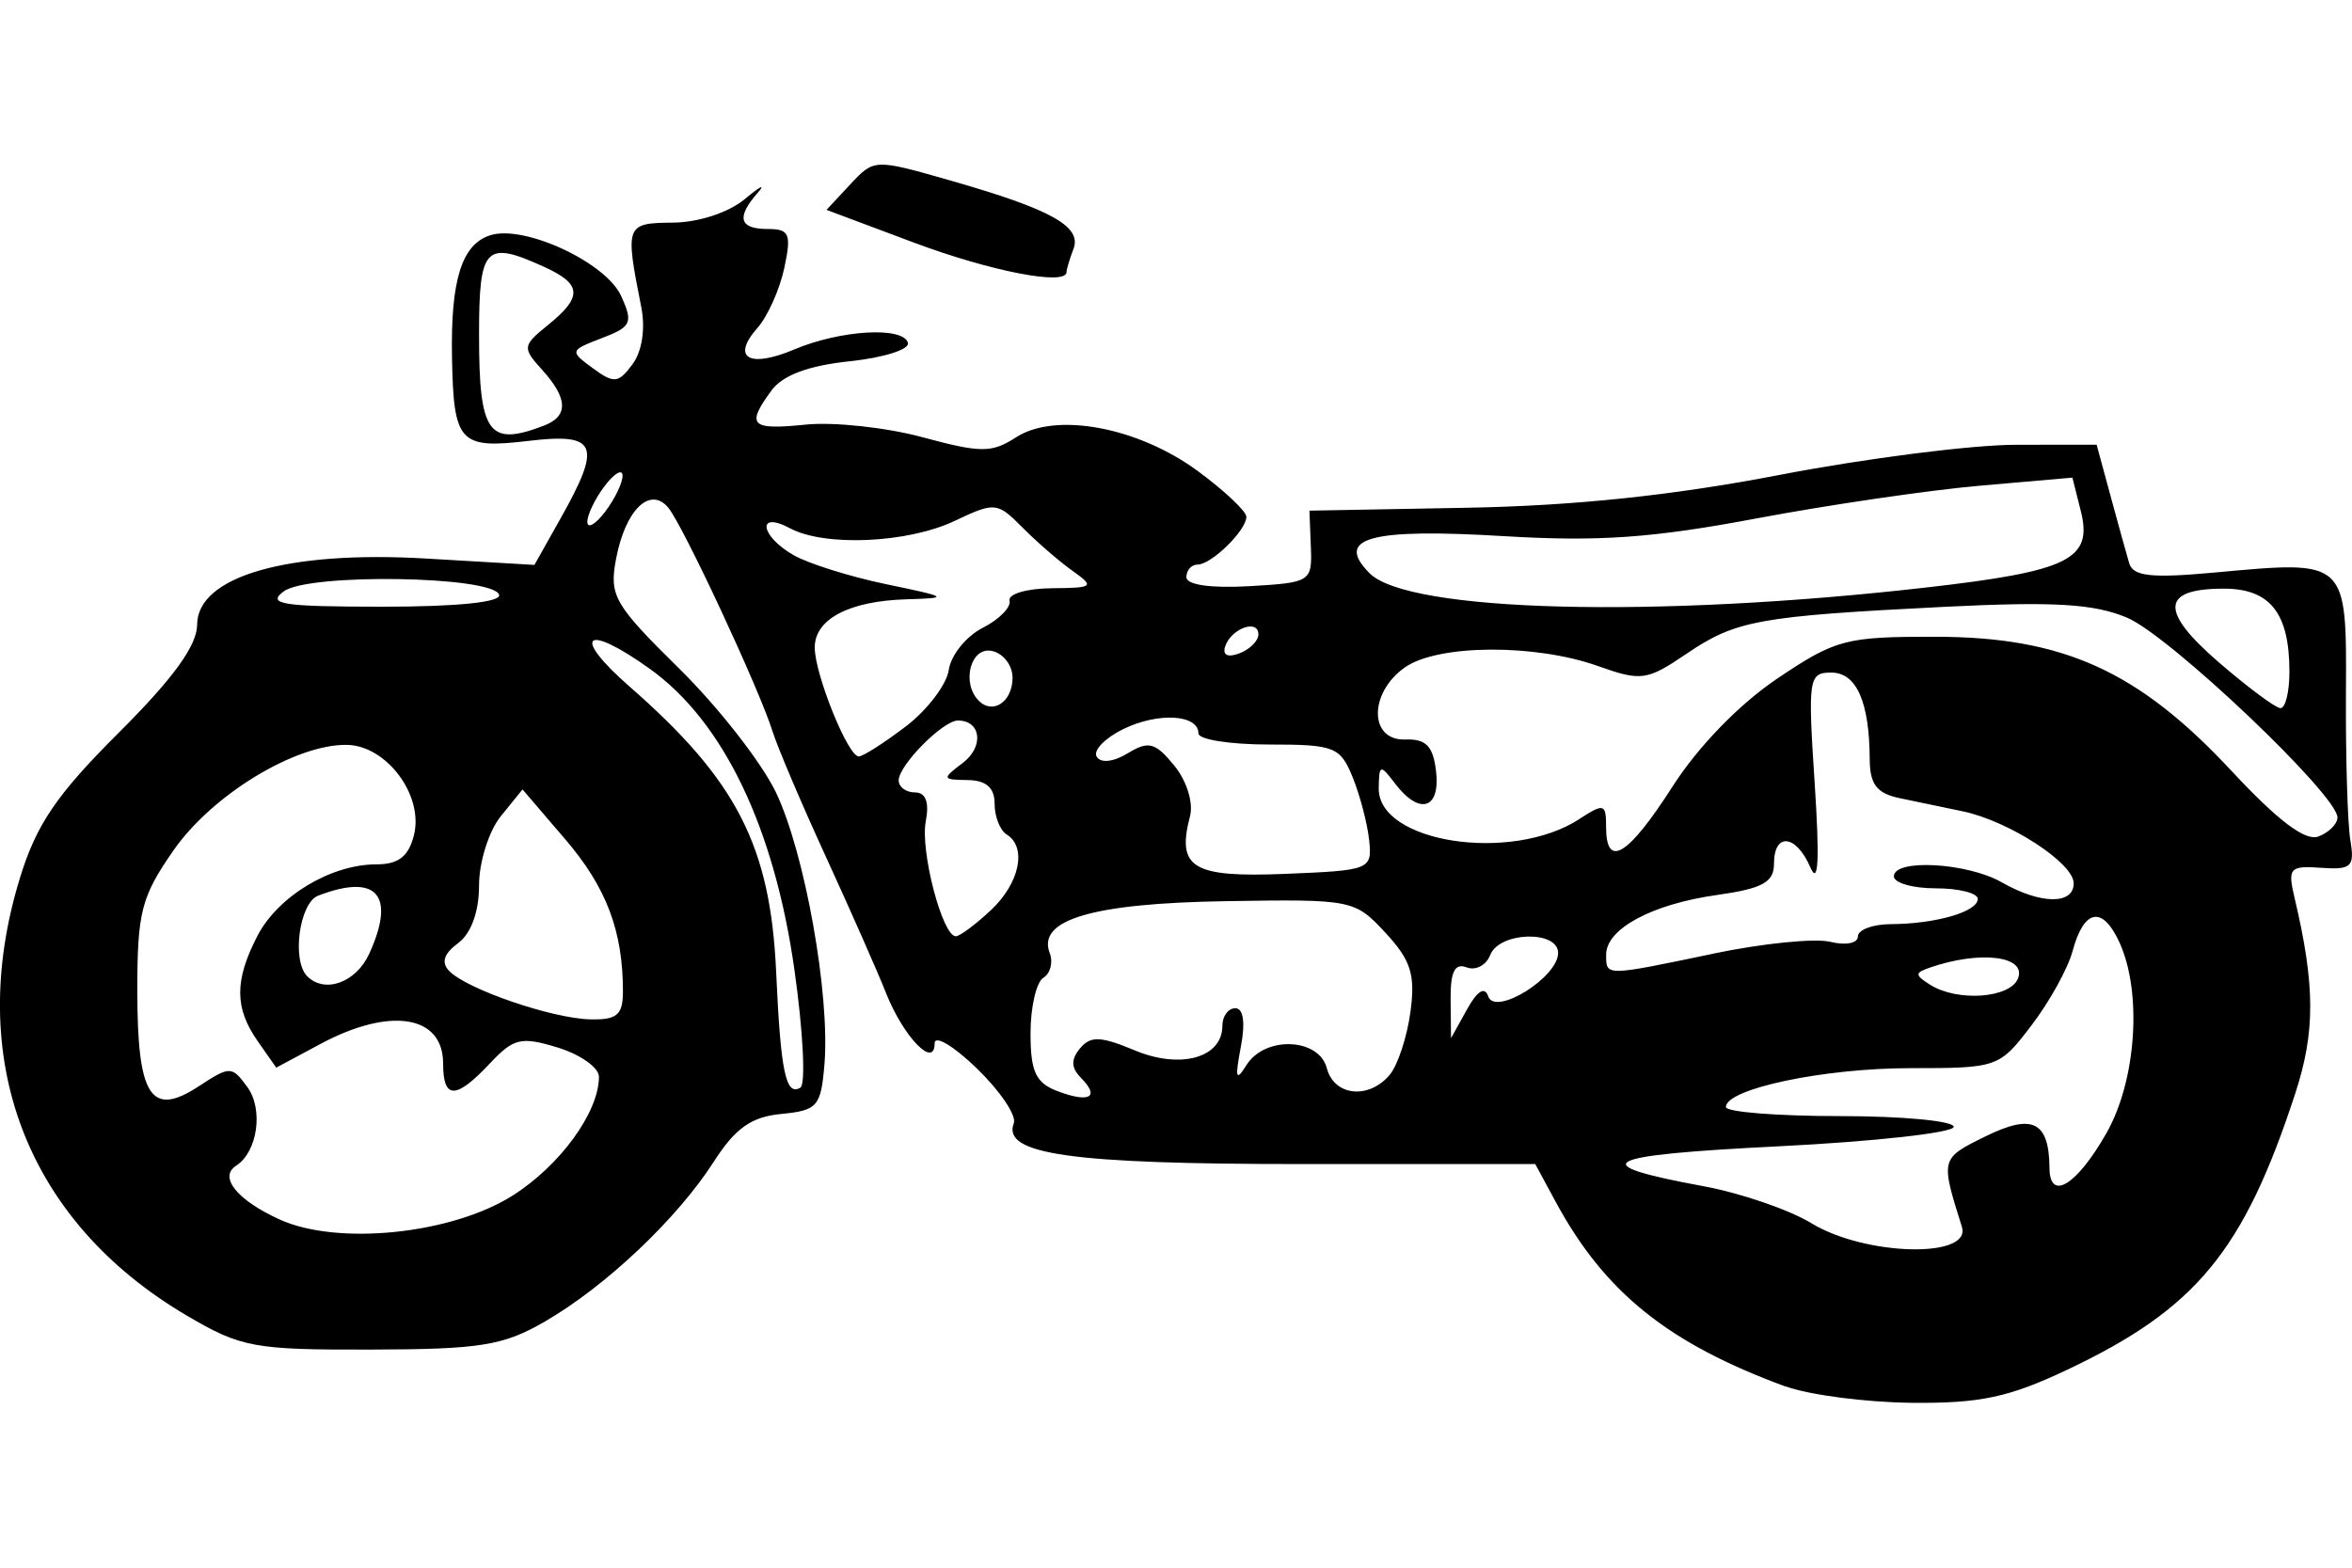 <?xml version="1.0" encoding="UTF-8" standalone="no"?>
<!-- Created with Inkscape (http://www.inkscape.org/) -->
<svg id="svg2" xmlns:rdf="http://www.w3.org/1999/02/22-rdf-syntax-ns#" xmlns="http://www.w3.org/2000/svg" height="45" width="67.5" version="1.1" xmlns:cc="http://creativecommons.org/ns#" xmlns:dc="http://purl.org/dc/elements/1.1/">
 <g id="g21963">
  <rect id="rect2990" opacity="0" height="45" width="67.5" y="0" x="3.5527e-15"/>
  <path id="path8956" d="m51.235 39.797c-3.367-1.24-5.183-2.701-6.589-5.3l-0.586-1.083h-6.71c-6.628 0-8.598-0.28-8.255-1.172 0.084-0.219-0.393-0.927-1.06-1.573-0.667-0.646-1.212-0.971-1.212-0.721 0 0.745-0.896-0.184-1.397-1.448-0.241-0.609-1.015-2.362-1.719-3.897-0.704-1.534-1.396-3.16-1.537-3.613-0.375-1.203-2.566-5.905-2.99-6.415-0.526-0.633-1.236 0.064-1.501 1.474-0.198 1.054-0.053 1.305 1.819 3.148 1.119 1.102 2.366 2.7 2.772 3.551 0.83 1.74 1.555 5.807 1.391 7.801-0.1 1.21-0.2 1.326-1.237 1.426-0.864 0.083-1.319 0.405-1.942 1.376-1.048 1.633-3.099 3.573-4.844 4.583-1.196 0.692-1.849 0.797-4.989 0.805-3.362 0.009-3.729-0.059-5.285-0.974-4.614-2.713-6.391-7.38-4.787-12.579 0.472-1.53 1.052-2.38 2.836-4.159 1.56-1.556 2.243-2.498 2.245-3.097 0.005-1.384 2.587-2.131 6.562-1.898l3.118 0.183 0.753-1.34c1.19-2.116 1.05-2.453-0.921-2.22-1.988 0.235-2.152 0.057-2.198-2.392-0.041-2.228 0.279-3.25 1.1-3.511 0.973-0.309 3.314 0.778 3.754 1.743 0.35 0.769 0.297 0.886-0.555 1.211-0.921 0.352-0.927 0.372-0.259 0.862 0.61 0.447 0.734 0.435 1.14-0.112 0.275-0.37 0.375-1.024 0.251-1.646-0.468-2.36-0.45-2.408 0.912-2.42 0.736-0.007 1.601-0.291 2.064-0.679 0.439-0.367 0.604-0.447 0.367-0.178-0.622 0.708-0.531 1.04 0.285 1.04 0.627 0 0.686 0.139 0.478 1.118-0.131 0.615-0.478 1.39-0.771 1.722-0.759 0.86-0.241 1.165 1.053 0.619 1.331-0.562 3.133-0.667 3.266-0.191 0.053 0.189-0.7 0.427-1.672 0.529-1.186 0.124-1.925 0.401-2.246 0.84-0.734 1.004-0.598 1.139 0.984 0.978 0.804-0.082 2.314 0.081 3.355 0.363 1.675 0.453 1.983 0.453 2.683 0.001 1.134-0.734 3.495-0.295 5.213 0.968 0.767 0.564 1.395 1.156 1.395 1.315 0 0.39-1.002 1.371-1.401 1.371-0.176 0-0.32 0.163-0.32 0.362 0 0.221 0.706 0.321 1.806 0.258 1.765-0.102 1.806-0.128 1.766-1.136l-0.041-1.032 4.514-0.083c3.098-0.057 5.917-0.353 8.987-0.944 2.46-0.474 5.512-0.863 6.782-0.864l2.309-0.002 0.397 1.462c0.218 0.804 0.46 1.678 0.538 1.941 0.11 0.376 0.638 0.433 2.455 0.266 3.821-0.352 3.785-0.386 3.765 3.5-0.009 1.829 0.047 3.712 0.127 4.186 0.127 0.762 0.032 0.852-0.839 0.79-0.904-0.064-0.965 0.005-0.763 0.86 0.595 2.516 0.599 3.851 0.019 5.623-1.48 4.521-2.84 6.17-6.53 7.919-1.685 0.799-2.508 0.974-4.473 0.955-1.325-0.013-2.959-0.227-3.632-0.475zm5.071-4.576c-0.619-1.966-0.62-1.964 0.673-2.601 1.353-0.667 1.828-0.432 1.839 0.909 0.008 0.97 0.781 0.496 1.634-1.002 0.859-1.508 1.032-4.032 0.376-5.471-0.487-1.069-1.022-0.97-1.348 0.248-0.132 0.494-0.662 1.452-1.178 2.128-0.926 1.214-0.968 1.229-3.483 1.229-2.48 0-5.287 0.593-5.287 1.116 0 0.143 1.471 0.26 3.269 0.26 1.798 0 3.269 0.139 3.269 0.308s-2.268 0.422-5.04 0.56c-5.131 0.256-5.599 0.507-2.14 1.145 1.066 0.197 2.46 0.675 3.097 1.063 1.542 0.94 4.604 1.016 4.317 0.106zm-41.599-0.9c1.367-0.863 2.482-2.397 2.482-3.413 0-0.262-0.532-0.639-1.181-0.838-1.052-0.323-1.266-0.273-1.952 0.458-0.976 1.039-1.339 1.038-1.339-0.003 0-1.388-1.522-1.63-3.518-0.56l-1.271 0.681-0.531-0.758c-0.668-0.954-0.671-1.744-0.009-3.024 0.588-1.138 2.11-2.053 3.411-2.053 0.636 0 0.928-0.226 1.081-0.839 0.286-1.139-0.786-2.577-1.931-2.591-1.478-0.018-3.864 1.436-4.971 3.03-0.924 1.33-1.037 1.768-1.037 4.026 0 3.04 0.388 3.645 1.76 2.746 0.899-0.589 0.953-0.588 1.396 0.017 0.47 0.643 0.296 1.865-0.321 2.262-0.506 0.325 0.03 0.988 1.25 1.543 1.663 0.757 4.928 0.423 6.681-0.684zm16.317-3.382c-0.286-0.286-0.294-0.525-0.029-0.845 0.302-0.364 0.591-0.353 1.571 0.056 1.316 0.55 2.515 0.213 2.515-0.705 0-0.277 0.167-0.504 0.371-0.504 0.234 0 0.292 0.415 0.157 1.118-0.171 0.895-0.139 0.998 0.162 0.516 0.528-0.846 2.078-0.788 2.307 0.086 0.21 0.805 1.21 0.907 1.809 0.186 0.229-0.276 0.496-1.089 0.592-1.806 0.143-1.069 0.013-1.478-0.72-2.268-0.881-0.95-0.95-0.964-4.593-0.905-3.82 0.062-5.408 0.532-5.04 1.491 0.102 0.264 0.019 0.583-0.183 0.708-0.202 0.125-0.368 0.842-0.368 1.594 0 1.102 0.15 1.424 0.774 1.66 0.92 0.348 1.228 0.174 0.673-0.381zm-8.224-3.096c-0.577-4.085-2.037-7.128-4.146-8.641-1.872-1.343-2.284-0.978-0.578 0.513 3.069 2.684 4.036 4.571 4.199 8.193 0.129 2.861 0.278 3.569 0.696 3.311 0.155-0.096 0.078-1.615-0.171-3.377zm19.909 0.755c0.194 0.583 2.007-0.541 2.007-1.244 0-0.662-1.691-0.61-1.948 0.059-0.113 0.295-0.418 0.454-0.677 0.355-0.341-0.131-0.468 0.127-0.46 0.926l0.012 1.107 0.458-0.826c0.296-0.535 0.511-0.668 0.608-0.377zm-24.831-0.13c0-1.745-0.472-2.993-1.653-4.373l-1.229-1.435-0.624 0.77c-0.343 0.424-0.624 1.317-0.624 1.984 0 0.758-0.226 1.382-0.602 1.659-0.412 0.305-0.491 0.558-0.25 0.803 0.516 0.524 2.94 1.356 4.035 1.384 0.773 0.02 0.946-0.125 0.946-0.793zm40.038-0.387c0.246-0.64-1.086-0.804-2.523-0.309-0.446 0.153-0.446 0.213 0 0.495 0.788 0.498 2.304 0.387 2.523-0.185zm-47.319-0.705c0.769-1.688 0.219-2.314-1.465-1.667-0.541 0.207-0.766 1.863-0.315 2.314 0.506 0.506 1.403 0.18 1.78-0.647zm38.578-0.004c1.411-0.294 2.921-0.446 3.355-0.337 0.436 0.109 0.789 0.041 0.789-0.153 0-0.193 0.426-0.353 0.946-0.355 1.291-0.006 2.495-0.356 2.495-0.724 0-0.167-0.542-0.304-1.204-0.304-0.662 0-1.204-0.155-1.204-0.344 0-0.511 2.107-0.394 3.097 0.172 1.111 0.635 2.064 0.648 2.064 0.028 0-0.583-1.855-1.787-3.183-2.066-0.52-0.109-1.333-0.279-1.806-0.377-0.662-0.138-0.861-0.395-0.865-1.118-0.008-1.65-0.38-2.488-1.104-2.488-0.649 0-0.674 0.165-0.475 3.183 0.144 2.191 0.106 2.942-0.124 2.409-0.409-0.949-1.044-1.014-1.044-0.106 0 0.534-0.326 0.713-1.634 0.898-1.868 0.263-3.183 0.971-3.183 1.712 0 0.625-0.051 0.626 3.082-0.028zm-20.739-1.244c0.83-0.779 1.044-1.811 0.452-2.177-0.189-0.117-0.344-0.513-0.344-0.881 0-0.46-0.241-0.671-0.774-0.679-0.738-0.01-0.744-0.034-0.138-0.493 0.613-0.465 0.527-1.216-0.141-1.216-0.431 0-1.7 1.285-1.7 1.72 0 0.189 0.211 0.344 0.468 0.344 0.31 0 0.415 0.282 0.309 0.834-0.162 0.847 0.478 3.295 0.862 3.295 0.115 0 0.568-0.337 1.006-0.748zm10.858-2.005c-0.049-0.473-0.261-1.286-0.472-1.806-0.357-0.882-0.521-0.946-2.405-0.946-1.113 0-2.023-0.143-2.023-0.319 0-0.547-1.161-0.613-2.162-0.122-0.527 0.259-0.868 0.615-0.758 0.792 0.118 0.191 0.482 0.15 0.894-0.101 0.594-0.362 0.786-0.311 1.329 0.35 0.359 0.438 0.556 1.069 0.455 1.457-0.389 1.488 0.065 1.764 2.732 1.656 2.437-0.099 2.497-0.123 2.41-0.961zm6.025-0.61c0.717-0.464 0.774-0.447 0.774 0.227 0 1.213 0.633 0.827 1.905-1.161 0.735-1.148 1.912-2.362 3.002-3.097 1.682-1.133 1.966-1.208 4.551-1.204 3.667 0.004 5.818 0.98 8.491 3.85 1.336 1.434 2.121 2.027 2.495 1.883 0.3-0.115 0.546-0.361 0.546-0.547 0-0.646-4.827-5.228-6.042-5.736-0.954-0.399-2.108-0.466-5.246-0.309-5.332 0.268-5.979 0.386-7.4 1.351-1.129 0.766-1.297 0.789-2.529 0.35-1.808-0.645-4.599-0.627-5.544 0.035-1.042 0.73-1.036 2.109 0.009 2.072 0.597-0.021 0.799 0.189 0.883 0.919 0.125 1.085-0.482 1.262-1.178 0.344-0.425-0.56-0.458-0.551-0.468 0.135-0.023 1.563 3.799 2.153 5.753 0.889zm-19.327-2.658c0.62-0.473 1.176-1.204 1.237-1.626 0.061-0.422 0.497-0.964 0.97-1.205 0.473-0.241 0.822-0.593 0.774-0.783-0.047-0.19 0.495-0.35 1.204-0.356 1.21-0.01 1.247-0.041 0.602-0.5-0.379-0.269-1.025-0.829-1.437-1.245-0.722-0.729-0.79-0.735-1.944-0.188-1.349 0.64-3.728 0.746-4.728 0.211-0.961-0.515-0.858 0.222 0.109 0.774 0.426 0.243 1.626 0.619 2.667 0.835 1.776 0.368 1.812 0.395 0.58 0.43-1.653 0.047-2.644 0.566-2.644 1.384 0 0.767 0.953 3.127 1.262 3.127 0.122 0 0.728-0.387 1.348-0.859zm3.067-1.401c0-0.36-0.271-0.707-0.602-0.771-0.606-0.117-0.872 0.927-0.366 1.433 0.407 0.407 0.968 0.023 0.968-0.662zm36.645-0.171c0-1.686-0.553-2.386-1.884-2.386-1.801 0-1.846 0.642-0.149 2.109 0.834 0.721 1.633 1.316 1.775 1.321 0.142 0.006 0.258-0.464 0.258-1.045zm-29.59-1.074c0-0.452-0.782-0.169-0.953 0.345-0.084 0.251 0.074 0.328 0.409 0.2 0.3-0.115 0.545-0.36 0.545-0.545zm-21.791-1.138c-0.178-0.539-5.458-0.623-6.175-0.099-0.508 0.372-0.053 0.443 2.842 0.443 2.144 0 3.404-0.13 3.333-0.344zm40.975-0.209c4.087-0.468 4.767-0.806 4.419-2.192l-0.241-0.96-2.649 0.231c-1.457 0.127-4.352 0.551-6.434 0.943-2.973 0.56-4.524 0.668-7.226 0.506-3.862-0.233-4.876 0.048-3.86 1.066 1.113 1.116 8.222 1.296 15.99 0.406zm-37.432-3.212c-0.005-0.2-0.238-0.064-0.516 0.304s-0.5 0.832-0.494 1.032c0.005 0.2 0.238 0.064 0.516-0.304s0.5-0.832 0.494-1.032zm-2.254-1.433c0.707-0.271 0.689-0.781-0.055-1.603-0.572-0.632-0.565-0.69 0.172-1.287 0.996-0.806 0.973-1.172-0.105-1.663-1.702-0.775-1.876-0.594-1.876 1.952 0 2.838 0.269 3.213 1.864 2.601zm10.606-5.257-2.498-0.936 0.684-0.734c0.682-0.732 0.689-0.733 2.879-0.106 2.89 0.826 3.771 1.318 3.524 1.963-0.109 0.285-0.199 0.583-0.199 0.662 0 0.402-2.172-0.018-4.39-0.849z"/>
 </g>
</svg>

